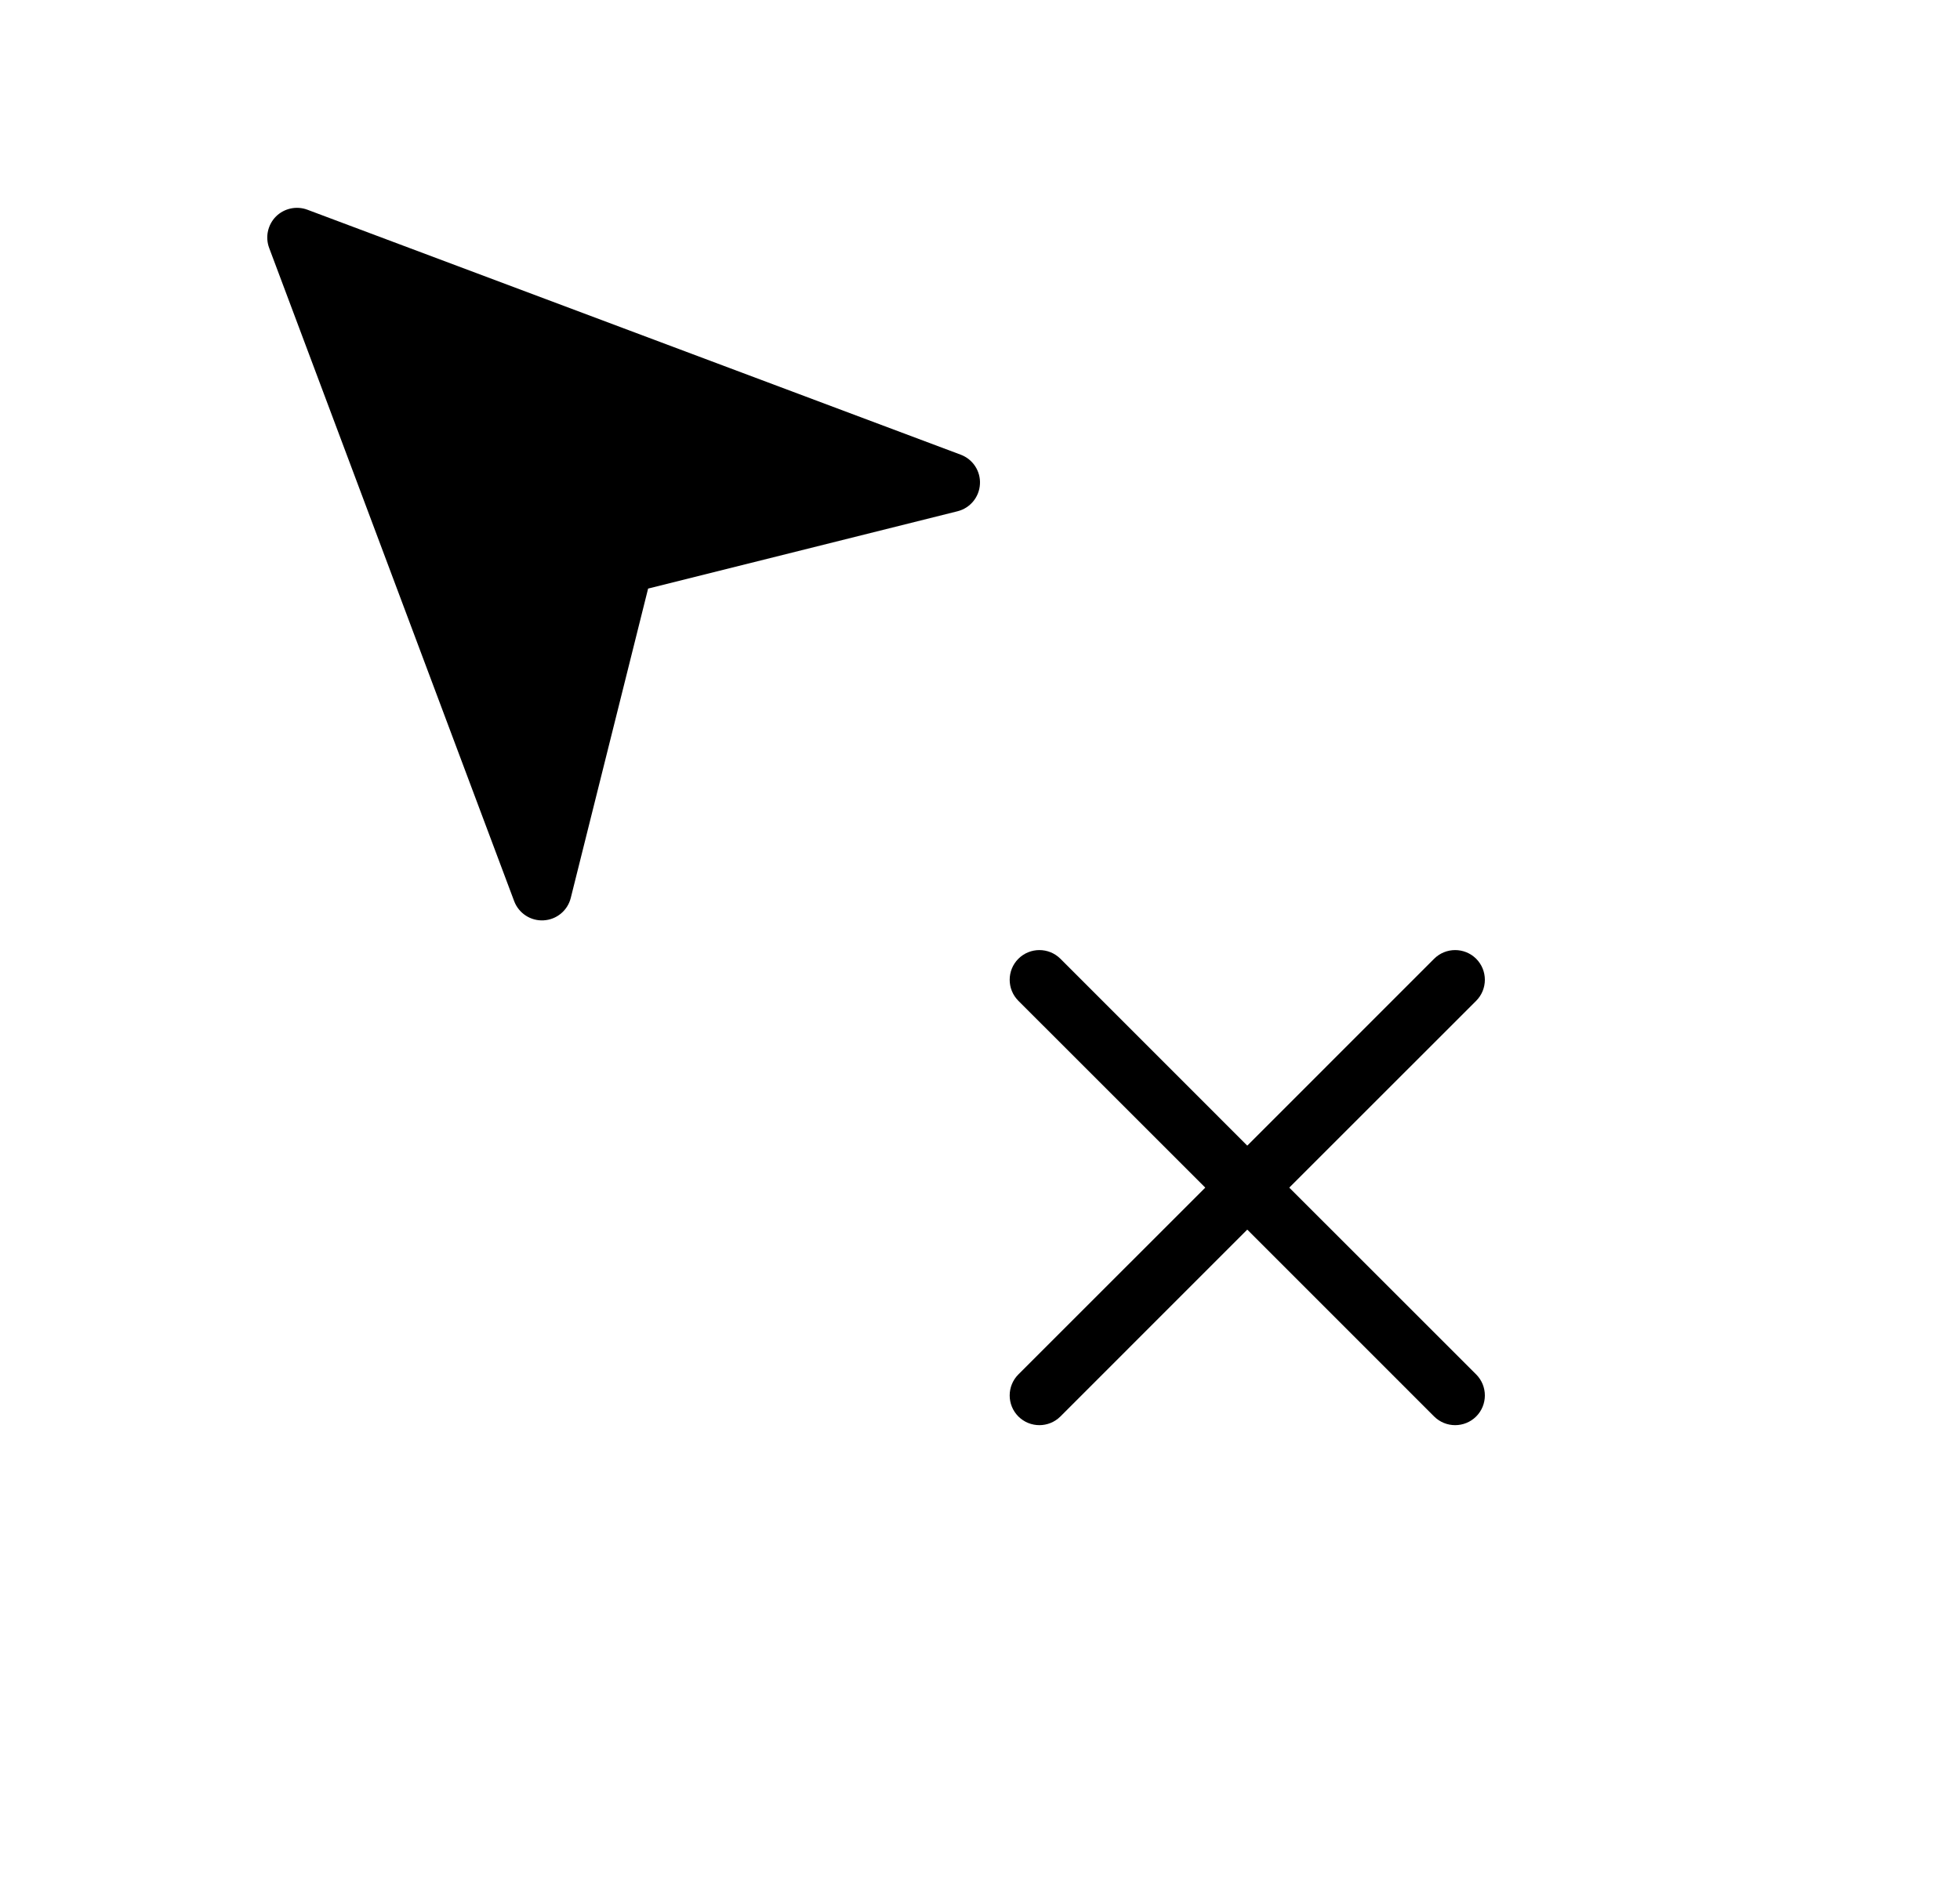 <svg width="33" height="32" viewBox="0 0 33 32" fill="none" xmlns="http://www.w3.org/2000/svg">
<g filter="url(#filter0_d_2399_7432)">
<path fill-rule="evenodd" clip-rule="evenodd" d="M3.939 2.939C4.355 2.523 4.976 2.389 5.527 2.596L16.527 6.721C17.142 6.951 17.535 7.555 17.498 8.21C17.46 8.866 17.001 9.421 16.364 9.58L11.737 10.737L10.58 15.364C10.421 16.001 9.866 16.46 9.21 16.498C8.555 16.535 7.951 16.142 7.72 15.527L3.595 4.527C3.389 3.976 3.523 3.355 3.939 2.939ZM10.912 9.912L9.61 15.121C9.557 15.334 9.372 15.487 9.153 15.499C8.935 15.512 8.734 15.38 8.657 15.176L4.532 4.176C4.463 3.992 4.508 3.785 4.646 3.646C4.785 3.508 4.992 3.463 5.176 3.532L16.175 7.657C16.381 7.734 16.512 7.935 16.499 8.153C16.487 8.372 16.334 8.557 16.121 8.61L10.912 9.912Z" fill="white"/>
<path fill-rule="evenodd" clip-rule="evenodd" d="M18.879 20L16.439 17.561C15.854 16.975 15.854 16.025 16.439 15.439C17.025 14.854 17.975 14.854 18.561 15.439L21 17.879L23.439 15.439C24.025 14.854 24.975 14.854 25.561 15.439C26.146 16.025 26.146 16.975 25.561 17.561L23.121 20L25.561 22.439C26.146 23.025 26.146 23.975 25.561 24.561C24.975 25.146 24.025 25.146 23.439 24.561L21 22.121L18.561 24.561C17.975 25.146 17.025 25.146 16.439 24.561C15.854 23.975 15.854 23.025 16.439 22.439L18.879 20Z" fill="white"/>
</g>
<path fill-rule="evenodd" clip-rule="evenodd" d="M5.176 3.532C4.992 3.463 4.785 3.508 4.646 3.646C4.508 3.785 4.463 3.992 4.532 4.176L8.657 15.176C8.734 15.38 8.935 15.512 9.153 15.499C9.372 15.487 9.557 15.334 9.61 15.121L10.912 9.912L16.121 8.61C16.334 8.557 16.487 8.372 16.499 8.153C16.512 7.935 16.381 7.734 16.175 7.657L5.176 3.532Z" fill="black"/>
<path fill-rule="evenodd" clip-rule="evenodd" d="M17.146 16.146C17.342 15.951 17.658 15.951 17.854 16.146L21 19.293L24.146 16.146C24.342 15.951 24.658 15.951 24.854 16.146C25.049 16.342 25.049 16.658 24.854 16.854L21.707 20L24.854 23.146C25.049 23.342 25.049 23.658 24.854 23.854C24.658 24.049 24.342 24.049 24.146 23.854L21 20.707L17.854 23.854C17.658 24.049 17.342 24.049 17.146 23.854C16.951 23.658 16.951 23.342 17.146 23.146L20.293 20L17.146 16.854C16.951 16.658 16.951 16.342 17.146 16.146Z" fill="black"/>
<defs>
<filter id="filter0_d_2399_7432" x="0.5" y="0.5" width="28.5" height="28.5" filterUnits="userSpaceOnUse" color-interpolation-filters="sRGB">
<feFlood flood-opacity="0" result="BackgroundImageFix"/>
<feColorMatrix in="SourceAlpha" type="matrix" values="0 0 0 0 0 0 0 0 0 0 0 0 0 0 0 0 0 0 127 0" result="hardAlpha"/>
<feOffset dy="1"/>
<feGaussianBlur stdDeviation="1.5"/>
<feColorMatrix type="matrix" values="0 0 0 0 0 0 0 0 0 0 0 0 0 0 0 0 0 0 0.35 0"/>
<feBlend mode="normal" in2="BackgroundImageFix" result="effect1_dropShadow_2399_7432"/>
<feBlend mode="normal" in="SourceGraphic" in2="effect1_dropShadow_2399_7432" result="shape"/>
</filter>
</defs>
</svg>
